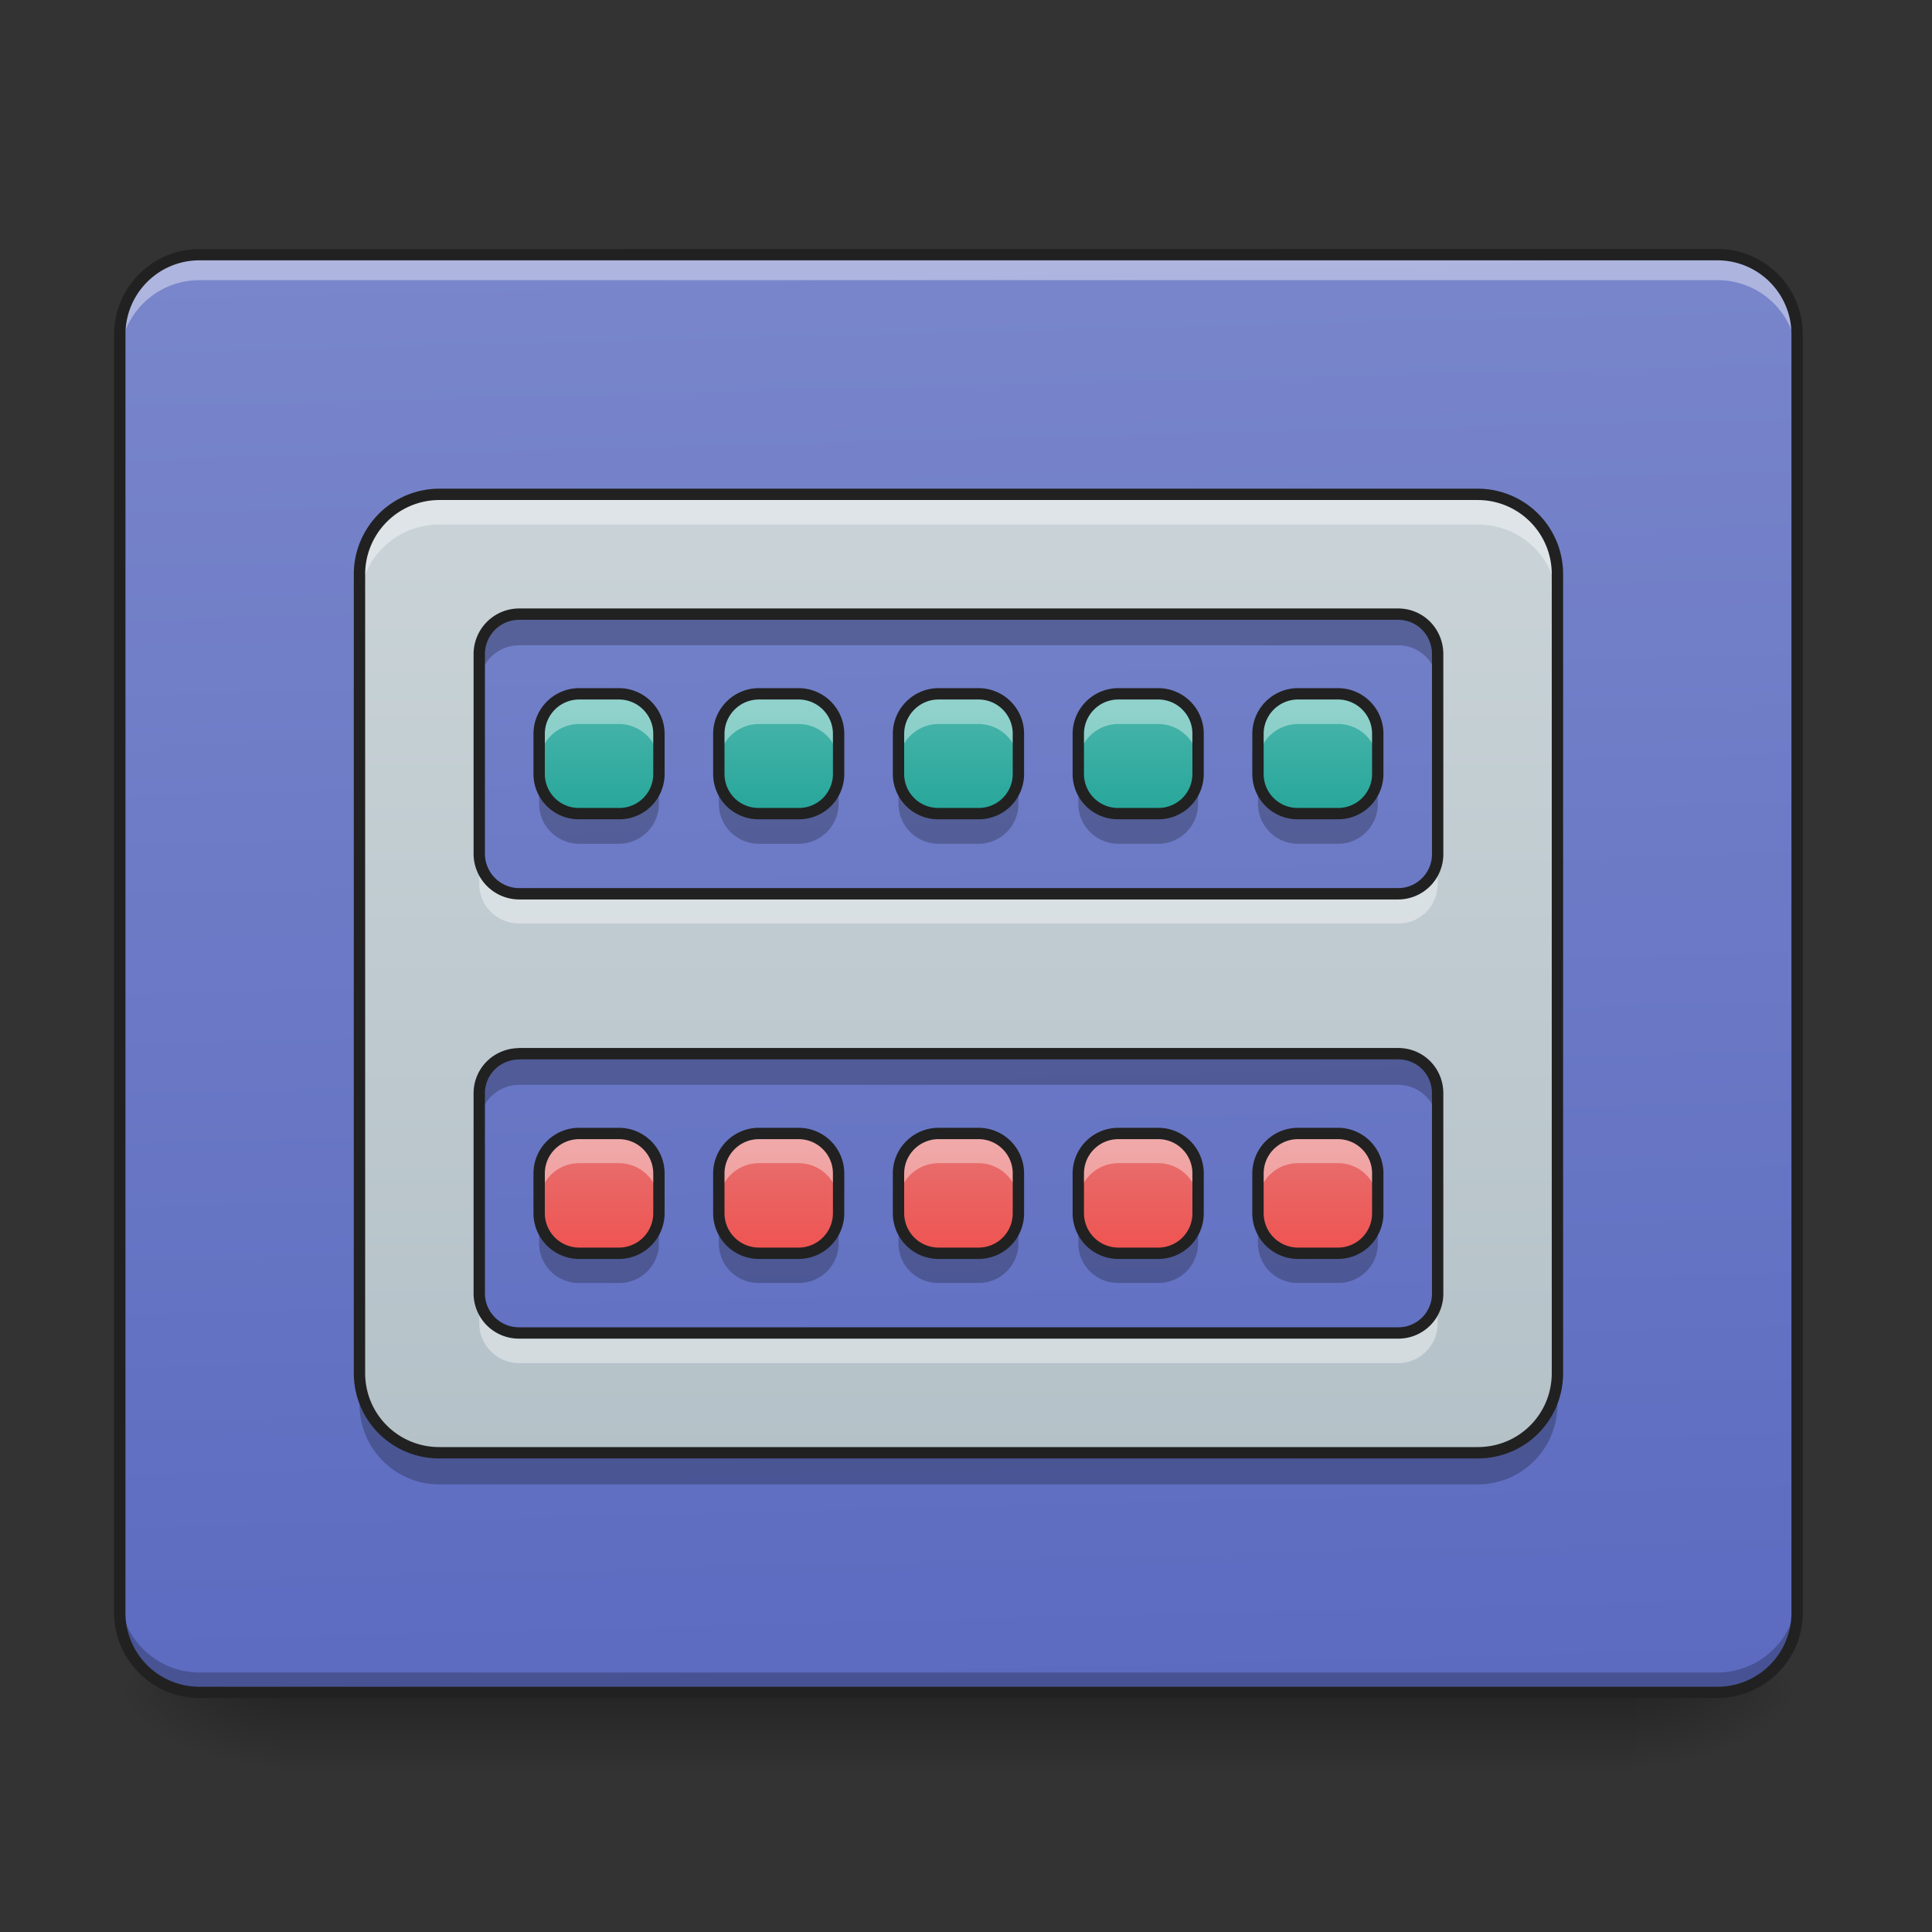 <svg height="16" width="16" xmlns="http://www.w3.org/2000/svg" xmlns:xlink="http://www.w3.org/1999/xlink"><rect width="100%" height="100%" fill="#333333" stroke="none"/><linearGradient id="a" gradientUnits="userSpaceOnUse" x1="7.938" x2="7.938" y1="14.017" y2="14.678"><stop offset="0" stop-opacity=".275"/><stop offset="1" stop-opacity="0"/></linearGradient><linearGradient id="b"><stop offset="0" stop-opacity=".314"/><stop offset=".222" stop-opacity=".275"/><stop offset="1" stop-opacity="0"/></linearGradient><radialGradient id="c" cx="450.909" cy="189.579" gradientTransform="matrix(0 -.039 -.07 0 26.727 31.798)" gradientUnits="userSpaceOnUse" r="21.167" xlink:href="#b"/><radialGradient id="d" cx="450.909" cy="189.579" gradientTransform="matrix(0 .039 .07 0 -10.85 -3.764)" gradientUnits="userSpaceOnUse" r="21.167" xlink:href="#b"/><radialGradient id="e" cx="450.909" cy="189.579" gradientTransform="matrix(0 -.039 .07 0 -10.85 31.798)" gradientUnits="userSpaceOnUse" r="21.167" xlink:href="#b"/><radialGradient id="f" cx="450.909" cy="189.579" gradientTransform="matrix(0 .039 -.07 0 26.727 -3.764)" gradientUnits="userSpaceOnUse" r="21.167" xlink:href="#b"/><linearGradient id="g" gradientTransform="matrix(.038 0 0 .109 -2.927 16.82)" gradientUnits="userSpaceOnUse" x1="306.917" x2="305.955" y1="-25.792" y2="-135.329"><stop offset="0" stop-color="#5c6bc0"/><stop offset="1" stop-color="#7986cb"/></linearGradient><linearGradient id="h" gradientTransform="matrix(.008 0 -0 .008 0 0)" gradientUnits="userSpaceOnUse" x1="960" x2="960" y1="1695.118" y2="255.118"><stop offset="0" stop-color="#b0bec5"/><stop offset="1" stop-color="#cfd8dc"/></linearGradient><linearGradient id="i"><stop offset="0" stop-color="#26a69a"/><stop offset="1" stop-color="#4db6ac"/></linearGradient><linearGradient id="j" gradientUnits="userSpaceOnUse" x1="4.796" x2="4.796" xlink:href="#i" y1="6.741" y2="5.749"/><linearGradient id="k" gradientUnits="userSpaceOnUse" x1="6.284" x2="6.284" xlink:href="#i" y1="6.741" y2="5.749"/><linearGradient id="l" gradientUnits="userSpaceOnUse" x1="7.772" x2="7.772" xlink:href="#i" y1="6.741" y2="5.749"/><linearGradient id="m" gradientUnits="userSpaceOnUse" x1="9.262" x2="9.262" xlink:href="#i" y1="6.741" y2="5.749"/><linearGradient id="n" gradientUnits="userSpaceOnUse" x1="10.75" x2="10.75" xlink:href="#i" y1="6.741" y2="5.749"/><linearGradient id="o"><stop offset="0" stop-color="#ef5350"/><stop offset="1" stop-color="#e57373"/></linearGradient><linearGradient id="p" gradientUnits="userSpaceOnUse" x1="4.796" x2="4.796" xlink:href="#o" y1="10.379" y2="9.387"/><linearGradient id="q" gradientUnits="userSpaceOnUse" x1="6.284" x2="6.284" xlink:href="#o" y1="10.379" y2="9.387"/><linearGradient id="r" gradientUnits="userSpaceOnUse" x1="7.772" x2="7.772" xlink:href="#o" y1="10.379" y2="9.387"/><linearGradient id="s" gradientUnits="userSpaceOnUse" x1="9.262" x2="9.262" xlink:href="#o" y1="10.379" y2="9.387"/><linearGradient id="t" gradientUnits="userSpaceOnUse" x1="10.75" x2="10.75" xlink:href="#o" y1="10.379" y2="9.387"/><path d="m2.316 14.016h11.246v.664h-11.246zm0 0" fill="url(#a)"/><path d="m13.563 14.016h1.32v-.66h-1.32zm0 0" fill="url(#c)"/><path d="m2.316 14.016h-1.324v.664h1.324zm0 0" fill="url(#d)"/><path d="m2.316 14.016h-1.324v-.66h1.324zm0 0" fill="url(#e)"/><path d="m13.563 14.016h1.32v.664h-1.32zm0 0" fill="url(#f)"/><path d="m1.652 2.11h12.57a.66.66 0 0 1 .66.66v10.585c0 .368-.292.66-.66.66h-12.569a.66.66 0 0 1 -.66-.66v-10.585c0-.364.297-.66.66-.66zm0 0" fill="url(#g)"/><path d="m1.652 14.023a.662.662 0 0 1 -.66-.66v-.172c0 .364.297.66.66.66h12.57a.66.66 0 0 0 .66-.66v.172a.66.66 0 0 1 -.66.66zm0 0" fill-opacity=".235"/><path d="m1.652 2.148a.66.66 0 0 0 -.66.66v.172a.66.66 0 0 1 .66-.66h12.57c.368 0 .66.293.66.66v-.17a.657.657 0 0 0 -.66-.66zm0 0" fill="#fff" fill-opacity=".392"/><path d="m1.652 2.063a.707.707 0 0 0 -.707.707v10.585c0 .391.317.707.707.707h12.57c.391 0 .708-.316.708-.707v-10.585a.707.707 0 0 0 -.707-.708zm0 .093h12.57c.34 0 .614.274.614.614v10.585c0 .34-.274.614-.613.614h-12.57a.612.612 0 0 1 -.614-.614v-10.585c0-.34.274-.614.613-.614zm0 0" fill="#212121"/><path d="m3.637 4.094a.662.662 0 0 0 -.66.66v6.617c0 .367.296.66.66.66h8.601c.367 0 .66-.293.66-.66v-6.617a.66.66 0 0 0 -.66-.66zm.664.992h7.277c.184 0 .328.148.328.332v1.652a.328.328 0 0 1 -.328.332h-7.277a.332.332 0 0 1 -.332-.332v-1.652c0-.184.148-.332.332-.332zm0 3.64h7.277c.184 0 .328.145.328.329v1.656a.325.325 0 0 1 -.328.328h-7.277a.328.328 0 0 1 -.332-.328v-1.656c0-.184.148-.328.332-.328zm0 0" fill="url(#h)"/><path d="m3.637 4.094a.662.662 0 0 0 -.66.66v.25a.66.66 0 0 1 .66-.66h8.601c.367 0 .66.293.66.66v-.25a.66.66 0 0 0 -.66-.66zm.332 2.976v.25c0 .184.148.328.332.328h7.277a.325.325 0 0 0 .328-.328v-.25a.328.328 0 0 1 -.328.332h-7.277a.332.332 0 0 1 -.332-.332zm0 3.64v.247c0 .184.148.332.332.332h7.277a.328.328 0 0 0 .328-.332v-.246a.325.325 0 0 1 -.328.328h-7.277a.328.328 0 0 1 -.332-.328zm0 0" fill="#fff" fill-opacity=".392"/><path d="m4.3 5.086a.332.332 0 0 0 -.331.332v.258c0-.184.148-.332.332-.332h7.277c.184 0 .328.148.328.332v-.258a.328.328 0 0 0 -.328-.332zm0 3.64a.328.328 0 0 0 -.331.329v.261c0-.183.148-.332.332-.332h7.277c.184 0 .328.149.328.332v-.261a.325.325 0 0 0 -.328-.328zm-1.323 2.645v.258c0 .367.296.664.66.664h8.601a.66.66 0 0 0 .66-.664v-.258c0 .367-.293.66-.66.66h-8.601a.66.66 0 0 1 -.66-.66zm0 0" fill-opacity=".235"/><path d="m3.637 4.094a.662.662 0 0 0 -.66.66v6.617c0 .367.296.66.66.66h8.601c.367 0 .66-.293.66-.66v-6.617a.66.66 0 0 0 -.66-.66zm.664.992h7.277c.184 0 .328.148.328.332v1.652a.328.328 0 0 1 -.328.332h-7.277a.332.332 0 0 1 -.332-.332v-1.652c0-.184.148-.332.332-.332zm0 3.64h7.277c.184 0 .328.145.328.329v1.656a.325.325 0 0 1 -.328.328h-7.277a.328.328 0 0 1 -.332-.328v-1.656c0-.184.148-.328.332-.328zm0 0" fill="none" stroke="#212121" stroke-linecap="round" stroke-linejoin="round" stroke-width=".094"/><path d="m4.797 5.746h.328c.184 0 .332.149.332.332v.332a.328.328 0 0 1 -.332.328h-.328a.328.328 0 0 1 -.332-.328v-.332c0-.183.148-.332.332-.332zm0 0" fill="url(#j)"/><path d="m4.797 5.746a.332.332 0 0 0 -.332.332v.25c0-.183.148-.332.332-.332h.328c.184 0 .332.149.332.332v-.25a.332.332 0 0 0 -.332-.332zm0 0" fill="#fff" fill-opacity=".392"/><path d="m4.797 6.988a.332.332 0 0 1 -.332-.332v-.246c0 .184.148.328.332.328h.328a.328.328 0 0 0 .332-.328v.246a.332.332 0 0 1 -.332.332zm0 0" fill-opacity=".235"/><path d="m4.797 5.746h.328c.184 0 .332.149.332.332v.332a.328.328 0 0 1 -.332.328h-.328a.328.328 0 0 1 -.332-.328v-.332c0-.183.148-.332.332-.332zm0 0" fill="none" stroke="#212121" stroke-linecap="round" stroke-linejoin="round" stroke-width=".094"/><path d="m6.285 5.746h.328c.184 0 .332.149.332.332v.332a.328.328 0 0 1 -.332.328h-.328a.328.328 0 0 1 -.332-.328v-.332c0-.183.149-.332.332-.332zm0 0" fill="url(#k)"/><path d="m6.285 5.746a.332.332 0 0 0 -.332.332v.25c0-.183.149-.332.332-.332h.328c.184 0 .332.149.332.332v-.25a.332.332 0 0 0 -.332-.332zm0 0" fill="#fff" fill-opacity=".392"/><path d="m6.285 6.988a.332.332 0 0 1 -.332-.332v-.246c0 .184.149.328.332.328h.328a.328.328 0 0 0 .332-.328v.246a.332.332 0 0 1 -.332.332zm0 0" fill-opacity=".235"/><path d="m6.285 5.746h.328c.184 0 .332.149.332.332v.332a.328.328 0 0 1 -.332.328h-.328a.328.328 0 0 1 -.332-.328v-.332c0-.183.149-.332.332-.332zm0 0" fill="none" stroke="#212121" stroke-linecap="round" stroke-linejoin="round" stroke-width=".094"/><path d="m7.773 5.746h.332a.33.33 0 0 1 .329.332v.332a.328.328 0 0 1 -.329.328h-.332a.328.328 0 0 1 -.332-.328v-.332c0-.183.149-.332.332-.332zm0 0" fill="url(#l)"/><path d="m7.773 5.746a.332.332 0 0 0 -.332.332v.25c0-.183.149-.332.332-.332h.332a.33.33 0 0 1 .329.332v-.25a.33.33 0 0 0 -.329-.332zm0 0" fill="#fff" fill-opacity=".392"/><path d="m7.773 6.988a.332.332 0 0 1 -.332-.332v-.246c0 .184.149.328.332.328h.332c.18 0 .329-.144.329-.328v.246a.33.33 0 0 1 -.329.332zm0 0" fill-opacity=".235"/><path d="m7.773 5.746h.332a.33.33 0 0 1 .329.332v.332a.328.328 0 0 1 -.329.328h-.332a.328.328 0 0 1 -.332-.328v-.332c0-.183.149-.332.332-.332zm0 0" fill="none" stroke="#212121" stroke-linecap="round" stroke-linejoin="round" stroke-width=".094"/><path d="m9.262 5.746h.332a.33.33 0 0 1 .328.332v.332a.328.328 0 0 1 -.328.328h-.332a.328.328 0 0 1 -.332-.328v-.332c0-.183.148-.332.332-.332zm0 0" fill="url(#m)"/><path d="m9.262 5.746a.332.332 0 0 0 -.332.332v.25c0-.183.148-.332.332-.332h.332a.33.33 0 0 1 .328.332v-.25a.33.33 0 0 0 -.328-.332zm0 0" fill="#fff" fill-opacity=".392"/><path d="m9.262 6.988a.332.332 0 0 1 -.332-.332v-.246c0 .184.148.328.332.328h.332c.18 0 .328-.144.328-.328v.246a.33.33 0 0 1 -.328.332zm0 0" fill-opacity=".235"/><path d="m9.262 5.746h.332a.33.33 0 0 1 .328.332v.332a.328.328 0 0 1 -.328.328h-.332a.328.328 0 0 1 -.332-.328v-.332c0-.183.148-.332.332-.332zm0 0" fill="none" stroke="#212121" stroke-linecap="round" stroke-linejoin="round" stroke-width=".094"/><path d="m10.75 5.746h.332a.33.33 0 0 1 .328.332v.332a.328.328 0 0 1 -.328.328h-.332a.328.328 0 0 1 -.332-.328v-.332c0-.183.148-.332.332-.332zm0 0" fill="url(#n)"/><path d="m10.75 5.746a.332.332 0 0 0 -.332.332v.25c0-.183.148-.332.332-.332h.332c.184 0 .328.149.328.332v-.25a.328.328 0 0 0 -.328-.332zm0 0" fill="#fff" fill-opacity=".392"/><path d="m10.75 6.988a.332.332 0 0 1 -.332-.332v-.246c0 .184.148.328.332.328h.332a.325.325 0 0 0 .328-.328v.246a.328.328 0 0 1 -.328.332zm0 0" fill-opacity=".235"/><path d="m10.75 5.746h.332a.33.33 0 0 1 .328.332v.332a.328.328 0 0 1 -.328.328h-.332a.328.328 0 0 1 -.332-.328v-.332c0-.183.148-.332.332-.332zm0 0" fill="none" stroke="#212121" stroke-linecap="round" stroke-linejoin="round" stroke-width=".094"/><path d="m4.797 9.387h.328c.184 0 .332.148.332.332v.328a.332.332 0 0 1 -.332.332h-.328a.332.332 0 0 1 -.332-.332v-.328c0-.184.148-.332.332-.332zm0 0" fill="url(#p)"/><path d="m4.797 9.387a.332.332 0 0 0 -.332.332v.246c0-.184.148-.332.332-.332h.328c.184 0 .332.148.332.332v-.246a.332.332 0 0 0 -.332-.332zm0 0" fill="#fff" fill-opacity=".392"/><path d="m4.797 10.625a.328.328 0 0 1 -.332-.328v-.25c0 .183.148.332.332.332h.328a.332.332 0 0 0 .332-.332v.25a.328.328 0 0 1 -.332.328zm0 0" fill-opacity=".235"/><path d="m4.797 9.387h.328c.184 0 .332.148.332.332v.328a.332.332 0 0 1 -.332.332h-.328a.332.332 0 0 1 -.332-.332v-.328c0-.184.148-.332.332-.332zm0 0" fill="none" stroke="#212121" stroke-linecap="round" stroke-linejoin="round" stroke-width=".094"/><path d="m6.285 9.387h.328c.184 0 .332.148.332.332v.328a.332.332 0 0 1 -.332.332h-.328a.332.332 0 0 1 -.332-.332v-.328c0-.184.149-.332.332-.332zm0 0" fill="url(#q)"/><path d="m6.285 9.387a.332.332 0 0 0 -.332.332v.246c0-.184.149-.332.332-.332h.328c.184 0 .332.148.332.332v-.246a.332.332 0 0 0 -.332-.332zm0 0" fill="#fff" fill-opacity=".392"/><path d="m6.285 10.625a.328.328 0 0 1 -.332-.328v-.25c0 .183.149.332.332.332h.328a.332.332 0 0 0 .332-.332v.25a.328.328 0 0 1 -.332.328zm0 0" fill-opacity=".235"/><path d="m6.285 9.387h.328c.184 0 .332.148.332.332v.328a.332.332 0 0 1 -.332.332h-.328a.332.332 0 0 1 -.332-.332v-.328c0-.184.149-.332.332-.332zm0 0" fill="none" stroke="#212121" stroke-linecap="round" stroke-linejoin="round" stroke-width=".094"/><path d="m7.773 9.387h.332a.33.33 0 0 1 .329.332v.328a.33.33 0 0 1 -.329.332h-.332a.332.332 0 0 1 -.332-.332v-.328c0-.184.149-.332.332-.332zm0 0" fill="url(#r)"/><path d="m7.773 9.387a.332.332 0 0 0 -.332.332v.246c0-.184.149-.332.332-.332h.332a.33.33 0 0 1 .329.332v-.246a.33.33 0 0 0 -.329-.332zm0 0" fill="#fff" fill-opacity=".392"/><path d="m7.773 10.625a.328.328 0 0 1 -.332-.328v-.25c0 .183.149.332.332.332h.332a.33.33 0 0 0 .329-.332v.25a.328.328 0 0 1 -.329.328zm0 0" fill-opacity=".235"/><path d="m7.773 9.387h.332a.33.33 0 0 1 .329.332v.328a.33.33 0 0 1 -.329.332h-.332a.332.332 0 0 1 -.332-.332v-.328c0-.184.149-.332.332-.332zm0 0" fill="none" stroke="#212121" stroke-linecap="round" stroke-linejoin="round" stroke-width=".094"/><path d="m9.262 9.387h.332a.33.33 0 0 1 .328.332v.328a.33.33 0 0 1 -.328.332h-.332a.332.332 0 0 1 -.332-.332v-.328c0-.184.148-.332.332-.332zm0 0" fill="url(#s)"/><path d="m9.262 9.387a.332.332 0 0 0 -.332.332v.246c0-.184.148-.332.332-.332h.332a.33.33 0 0 1 .328.332v-.246a.33.33 0 0 0 -.328-.332zm0 0" fill="#fff" fill-opacity=".392"/><path d="m9.262 10.625a.328.328 0 0 1 -.332-.328v-.25c0 .183.148.332.332.332h.332a.33.33 0 0 0 .328-.332v.25a.328.328 0 0 1 -.328.328zm0 0" fill-opacity=".235"/><path d="m9.262 9.387h.332a.33.33 0 0 1 .328.332v.328a.33.33 0 0 1 -.328.332h-.332a.332.332 0 0 1 -.332-.332v-.328c0-.184.148-.332.332-.332zm0 0" fill="none" stroke="#212121" stroke-linecap="round" stroke-linejoin="round" stroke-width=".094"/><path d="m10.75 9.387h.332a.33.33 0 0 1 .328.332v.328a.33.33 0 0 1 -.328.332h-.332a.332.332 0 0 1 -.332-.332v-.328c0-.184.148-.332.332-.332zm0 0" fill="url(#t)"/><path d="m10.75 9.387a.332.332 0 0 0 -.332.332v.246c0-.184.148-.332.332-.332h.332c.184 0 .328.148.328.332v-.246a.328.328 0 0 0 -.328-.332zm0 0" fill="#fff" fill-opacity=".392"/><path d="m10.75 10.625a.328.328 0 0 1 -.332-.328v-.25c0 .183.148.332.332.332h.332a.328.328 0 0 0 .328-.332v.25a.325.325 0 0 1 -.328.328zm0 0" fill-opacity=".235"/><path d="m10.75 9.387h.332a.33.33 0 0 1 .328.332v.328a.33.33 0 0 1 -.328.332h-.332a.332.332 0 0 1 -.332-.332v-.328c0-.184.148-.332.332-.332zm0 0" fill="none" stroke="#212121" stroke-linecap="round" stroke-linejoin="round" stroke-width=".094"/></svg>